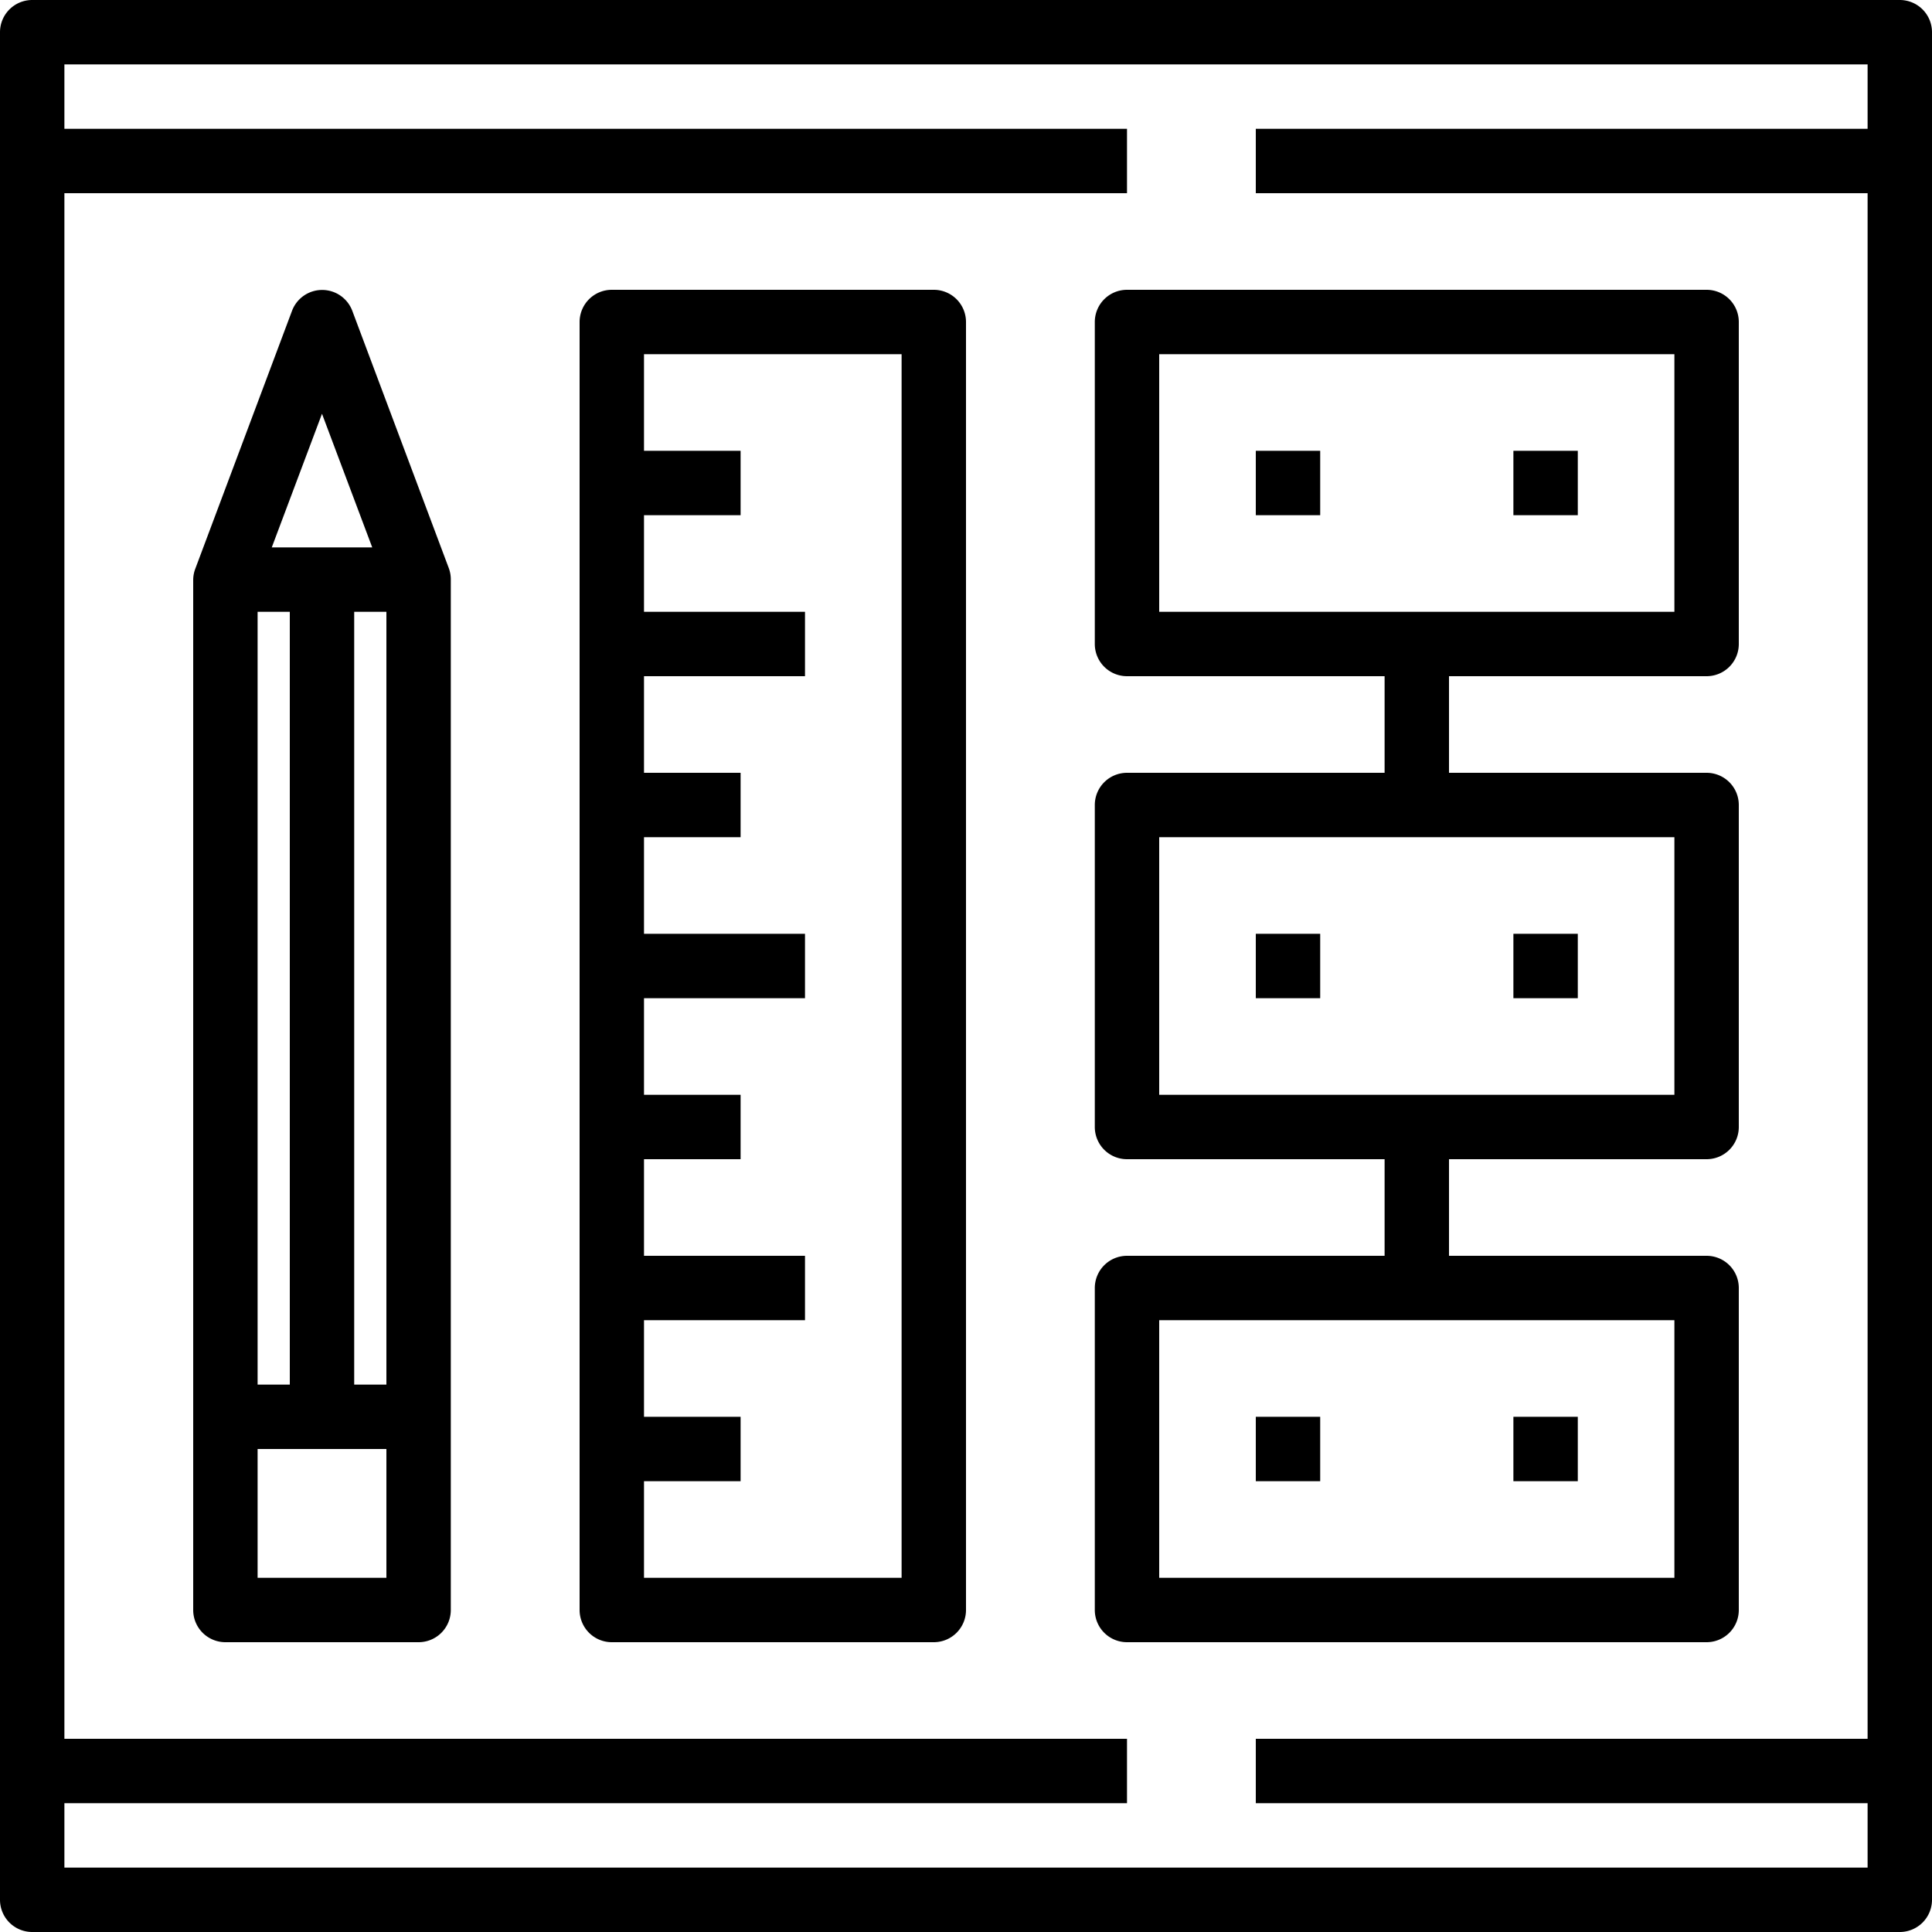 <svg id="Layer_1" data-name="Layer 1" xmlns="http://www.w3.org/2000/svg" viewBox="0 0 60 60"><title>test</title><path d="M59,0H1A1,1,0,0,0,0,1V59a1,1,0,0,0,1,1H59a1,1,0,0,0,1-1V1A1,1,0,0,0,59,0ZM2,58V56H35V54H2V6H35V4H2V2H58V4H39V6H58V54H39v2H58v2Z"/><path d="M13.94,17.65l-3-8a1,1,0,0,0-1.87,0l-3,8A1,1,0,0,0,6,18s0,0,0,0V50a1,1,0,0,0,1,1h6a1,1,0,0,0,1-1V18s0,0,0,0A1,1,0,0,0,13.94,17.65ZM8,19H9V43H8Zm3,0h1V43H11Zm-1-6.15L11.56,17H8.44ZM12,49H8V45h4Z"/><path d="M29,9H19a1,1,0,0,0-1,1V50a1,1,0,0,0,1,1H29a1,1,0,0,0,1-1V10A1,1,0,0,0,29,9ZM28,49H20V46h3V44H20V41h5V39H20V36h3V34H20V31h5V29H20V26h3V24H20V21h5V19H20V16h3V14H20V11h8Z"/><path d="M54,50V40a1,1,0,0,0-1-1H45V36h8a1,1,0,0,0,1-1V25a1,1,0,0,0-1-1H45V21h8a1,1,0,0,0,1-1V10a1,1,0,0,0-1-1H35a1,1,0,0,0-1,1V20a1,1,0,0,0,1,1h8v3H35a1,1,0,0,0-1,1V35a1,1,0,0,0,1,1h8v3H35a1,1,0,0,0-1,1V50a1,1,0,0,0,1,1H53A1,1,0,0,0,54,50ZM36,11H52v8H36Zm0,15H52v8H36ZM52,49H36V41H52Z"/><rect x="39" y="14" width="2" height="2"/><rect x="47" y="14" width="2" height="2"/><rect x="39" y="29" width="2" height="2"/><rect x="47" y="29" width="2" height="2"/><rect x="39" y="44" width="2" height="2"/><rect x="47" y="44" width="2" height="2"/></svg>